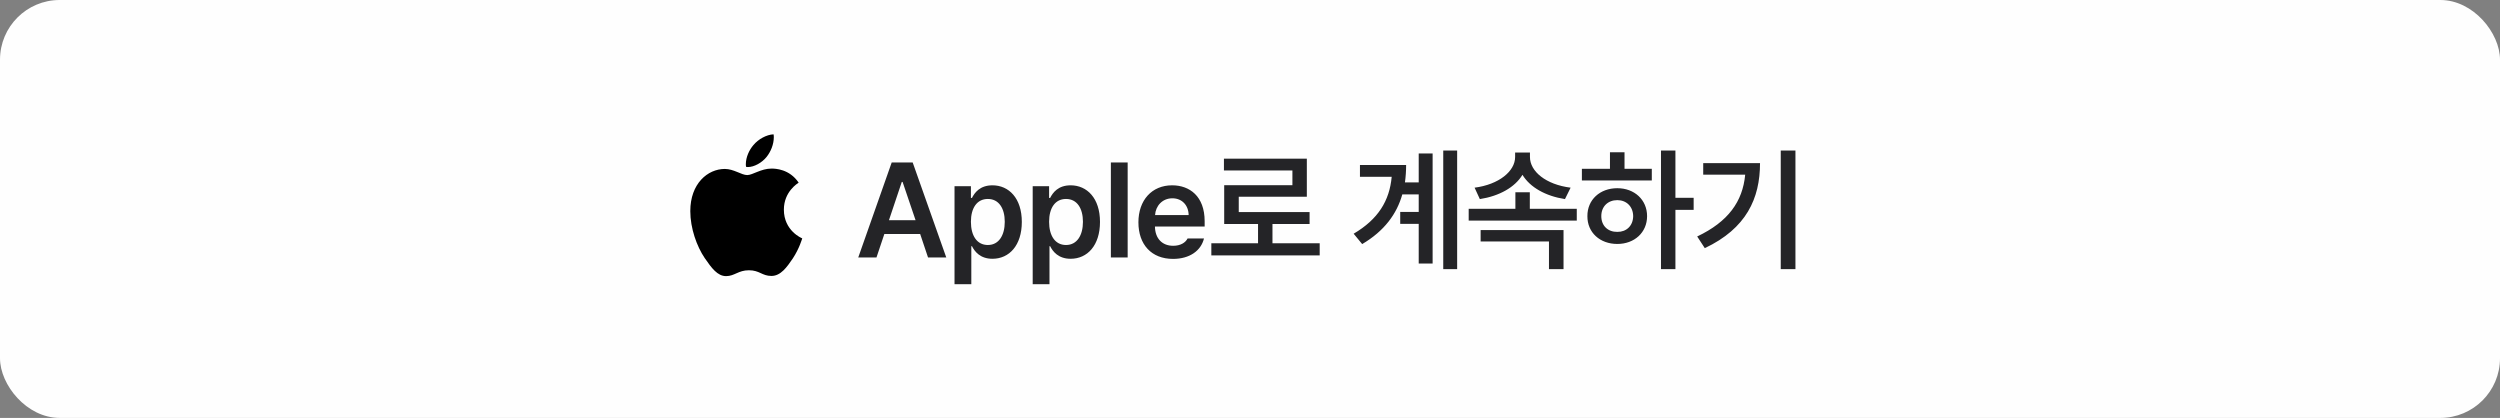 <svg width="335" height="56" viewBox="0 0 335 56" fill="none" xmlns="http://www.w3.org/2000/svg">
<rect x="0" y="0" width="335" height="56" fill="#808080" stroke="none"/>
<rect width="335" height="56" rx="8" fill="#FEFEFE"/>
<g clip-path="url(#clip0_1268_66849)">
<path d="M100.223 22.385C101.055 22.385 102.098 21.805 102.719 21.032C103.281 20.331 103.691 19.353 103.691 18.374C103.691 18.242 103.68 18.109 103.656 18C102.73 18.036 101.617 18.64 100.949 19.45C100.422 20.066 99.941 21.032 99.941 22.022C99.941 22.167 99.965 22.312 99.977 22.36C100.035 22.372 100.129 22.385 100.223 22.385ZM97.293 37C98.43 37 98.934 36.215 100.352 36.215C101.793 36.215 102.109 36.976 103.375 36.976C104.617 36.976 105.449 35.792 106.234 34.633C107.113 33.304 107.477 31.999 107.5 31.939C107.418 31.915 105.039 30.912 105.039 28.098C105.039 25.658 106.914 24.559 107.02 24.474C105.777 22.638 103.891 22.59 103.375 22.59C101.98 22.59 100.844 23.46 100.129 23.46C99.356 23.46 98.336 22.638 97.129 22.638C94.832 22.638 92.5 24.595 92.5 28.291C92.5 30.586 93.367 33.014 94.434 34.584C95.348 35.913 96.144 37 97.293 37Z" fill="black"/>
</g>
<path d="M117.448 34.5H115.005L119.487 21.773H122.3L126.8 34.5H124.356L123.302 31.354H118.503L117.448 34.5ZM119.118 29.508H122.687L120.946 24.375H120.841L119.118 29.508ZM127.906 38.086V24.955H130.103V26.52H130.244C130.596 25.834 131.299 24.832 132.986 24.832C135.183 24.832 136.924 26.555 136.924 29.736C136.924 32.883 135.236 34.676 132.986 34.676C131.334 34.676 130.596 33.691 130.244 32.988H130.156V38.086H127.906ZM130.103 29.719C130.103 31.582 130.912 32.83 132.371 32.83C133.847 32.83 134.638 31.529 134.638 29.719C134.638 27.943 133.865 26.66 132.371 26.66C130.912 26.66 130.103 27.873 130.103 29.719ZM138.381 38.086V24.955H140.579V26.52H140.719C141.071 25.834 141.774 24.832 143.462 24.832C145.659 24.832 147.399 26.555 147.399 29.736C147.399 32.883 145.712 34.676 143.462 34.676C141.809 34.676 141.071 33.691 140.719 32.988H140.631V38.086H138.381ZM140.579 29.719C140.579 31.582 141.387 32.83 142.846 32.83C144.323 32.83 145.114 31.529 145.114 29.719C145.114 27.943 144.34 26.66 142.846 26.66C141.387 26.66 140.579 27.873 140.579 29.719ZM151.107 21.773V34.5H148.857V21.773H151.107ZM157.188 34.693C154.305 34.693 152.547 32.777 152.547 29.789C152.547 26.836 154.34 24.832 157.065 24.832C159.403 24.832 161.424 26.291 161.424 29.648V30.352H154.762C154.788 31.977 155.746 32.935 157.205 32.935C158.19 32.935 158.858 32.514 159.139 31.951H161.336C160.932 33.603 159.403 34.693 157.188 34.693ZM154.779 28.822H159.279C159.262 27.521 158.401 26.572 157.1 26.572C155.746 26.572 154.85 27.601 154.779 28.822ZM176.839 32.602V34.219H162.319V32.602H168.577V30.018H164.042V24.814H173.183V22.846H164.007V21.264H175.116V26.361H165.993V28.418H175.485V30.018H170.511V32.602H176.839ZM195.258 20.174V36.065H193.395V20.174H195.258ZM191.971 20.561V35.309H190.108V30H187.629V28.4H190.108V26.045H187.911C187.164 28.682 185.503 30.949 182.532 32.707L181.389 31.318C184.685 29.376 186.197 26.889 186.487 23.689H182.233V22.107H188.421C188.421 22.907 188.368 23.689 188.262 24.445H190.108V20.561H191.971ZM211.288 27.979V29.561H196.804V27.979H203.062V25.764H204.996V27.979H211.288ZM205.013 21.035C205.013 22.969 207.14 24.727 210.462 25.148L209.706 26.678C207.096 26.273 205.022 25.096 204.011 23.426C202.992 25.096 200.917 26.273 198.298 26.678L197.595 25.148C200.865 24.727 203.027 22.934 203.027 21.035V20.438H205.013V21.035ZM209.513 30.826V36.065H207.562V32.355H198.404V30.826H209.513ZM224.506 20.174V26.502H226.949V28.119H224.506V36.065H222.572V20.174H224.506ZM221.342 22.617V24.182H211.973V22.617H215.735V20.402H217.686V22.617H221.342ZM216.719 25.219C219.004 25.219 220.709 26.766 220.709 28.963C220.709 31.16 219.004 32.69 216.719 32.69C214.399 32.69 212.694 31.16 212.711 28.963C212.694 26.766 214.399 25.219 216.719 25.219ZM216.719 26.818C215.471 26.818 214.574 27.662 214.574 28.963C214.574 30.264 215.471 31.09 216.719 31.072C217.932 31.09 218.828 30.264 218.846 28.963C218.828 27.662 217.932 26.818 216.719 26.818ZM240.589 20.174V36.065H238.62V20.174H240.589ZM235.843 21.861C235.843 26.59 234.015 30.615 228.442 33.252L227.423 31.688C231.58 29.71 233.514 27.02 233.856 23.408H228.231V21.861H235.843Z" fill="#242427"/>
<defs>
<clipPath id="clip0_1268_66849">
<rect width="16" height="20" fill="white" transform="translate(92.5 18)"/>
</clipPath>
</defs>
</svg>
